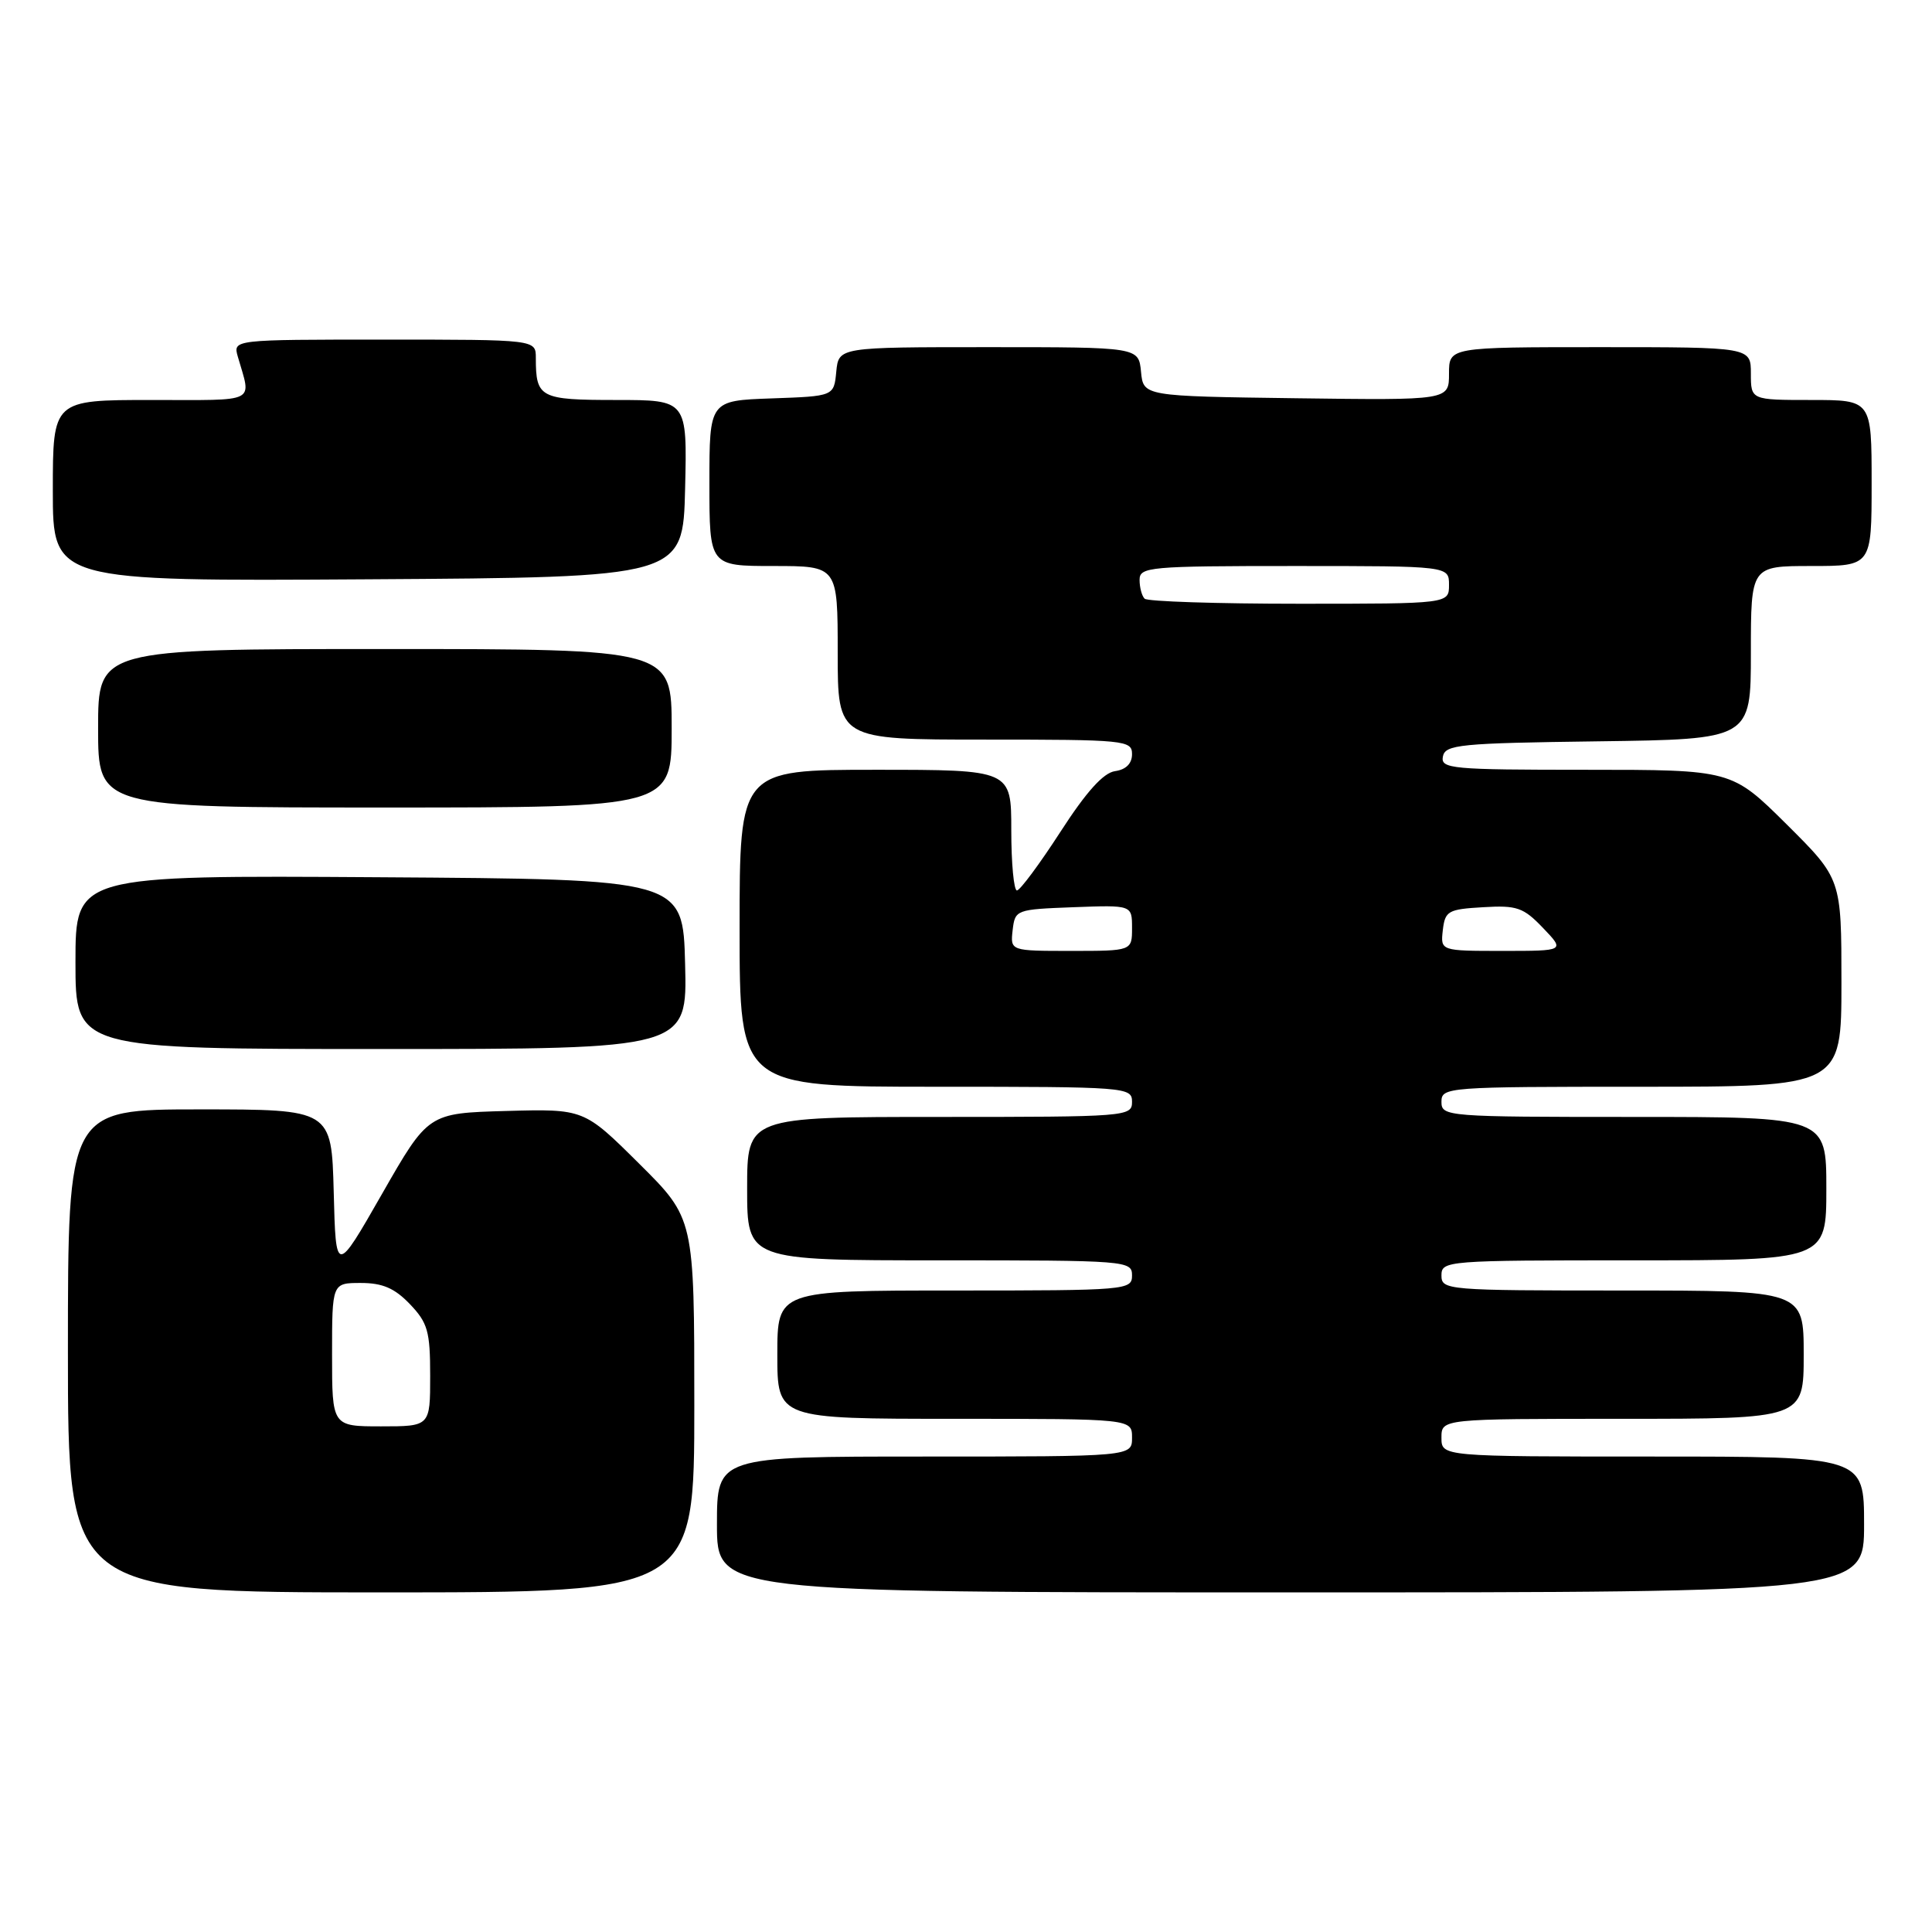 <?xml version="1.0" encoding="UTF-8" standalone="no"?>
<!DOCTYPE svg PUBLIC "-//W3C//DTD SVG 1.1//EN" "http://www.w3.org/Graphics/SVG/1.1/DTD/svg11.dtd" >
<svg xmlns="http://www.w3.org/2000/svg" xmlns:xlink="http://www.w3.org/1999/xlink" version="1.1" viewBox="0 0 256 256">
 <g >
 <path fill="currentColor"
d=" M 92.00 186.22 C 92.00 161.45 92.00 161.45 84.69 154.19 C 77.38 146.93 77.38 146.93 67.06 147.21 C 56.74 147.50 56.74 147.50 50.62 158.20 C 44.50 168.90 44.50 168.90 44.22 157.95 C 43.93 147.00 43.93 147.00 26.47 147.00 C 9.00 147.00 9.00 147.00 9.00 179.00 C 9.00 211.00 9.00 211.00 50.50 211.00 C 92.00 211.00 92.00 211.00 92.00 186.22 Z  M 247.00 202.00 C 247.00 193.00 247.00 193.00 219.00 193.00 C 191.00 193.00 191.00 193.00 191.00 190.50 C 191.00 188.00 191.00 188.00 215.00 188.00 C 239.00 188.00 239.00 188.00 239.00 179.50 C 239.00 171.00 239.00 171.00 215.00 171.00 C 191.67 171.00 191.00 170.94 191.00 169.00 C 191.00 167.05 191.67 167.00 216.50 167.00 C 242.00 167.00 242.00 167.00 242.00 157.50 C 242.00 148.00 242.00 148.00 216.50 148.00 C 191.67 148.00 191.00 147.95 191.00 146.00 C 191.00 144.05 191.67 144.00 217.50 144.00 C 244.00 144.00 244.00 144.00 244.00 130.22 C 244.00 116.45 244.00 116.45 236.73 109.22 C 229.45 102.00 229.45 102.00 210.15 102.00 C 192.31 102.00 190.88 101.87 191.19 100.25 C 191.49 98.66 193.41 98.47 211.76 98.23 C 232.00 97.96 232.00 97.96 232.00 86.48 C 232.00 75.00 232.00 75.00 240.00 75.00 C 248.00 75.00 248.00 75.00 248.00 64.00 C 248.00 53.00 248.00 53.00 240.00 53.00 C 232.00 53.00 232.00 53.00 232.00 49.50 C 232.00 46.00 232.00 46.00 212.00 46.00 C 192.00 46.00 192.00 46.00 192.00 49.52 C 192.00 53.04 192.00 53.04 171.75 52.77 C 151.50 52.50 151.50 52.50 151.19 49.25 C 150.87 46.00 150.87 46.00 131.00 46.00 C 111.13 46.00 111.13 46.00 110.81 49.25 C 110.50 52.50 110.50 52.50 102.25 52.79 C 94.00 53.08 94.00 53.08 94.00 64.04 C 94.00 75.00 94.00 75.00 102.50 75.00 C 111.00 75.00 111.00 75.00 111.00 86.50 C 111.00 98.00 111.00 98.00 130.50 98.00 C 149.10 98.00 150.00 98.09 150.00 99.93 C 150.00 101.17 149.20 101.98 147.75 102.18 C 146.20 102.40 143.94 104.91 140.50 110.24 C 137.75 114.49 135.16 117.98 134.75 117.99 C 134.34 117.99 134.00 114.40 134.00 110.00 C 134.00 102.00 134.00 102.00 116.00 102.00 C 98.00 102.00 98.00 102.00 98.00 123.00 C 98.00 144.00 98.00 144.00 124.00 144.00 C 149.33 144.00 150.00 144.05 150.00 146.00 C 150.00 147.95 149.33 148.00 124.50 148.00 C 99.00 148.00 99.00 148.00 99.00 157.50 C 99.00 167.00 99.00 167.00 124.50 167.00 C 149.33 167.00 150.00 167.05 150.00 169.00 C 150.00 170.94 149.33 171.00 126.50 171.00 C 103.00 171.00 103.00 171.00 103.00 179.50 C 103.00 188.00 103.00 188.00 126.50 188.00 C 150.00 188.00 150.00 188.00 150.00 190.50 C 150.00 193.00 150.00 193.00 122.50 193.00 C 95.00 193.00 95.00 193.00 95.00 202.00 C 95.00 211.00 95.00 211.00 171.00 211.00 C 247.00 211.00 247.00 211.00 247.00 202.00 Z  M 90.78 127.75 C 90.50 116.50 90.50 116.50 50.25 116.24 C 10.00 115.98 10.00 115.98 10.00 127.49 C 10.00 139.00 10.00 139.00 50.53 139.00 C 91.07 139.00 91.07 139.00 90.78 127.75 Z  M 89.00 96.50 C 89.00 86.00 89.00 86.00 51.00 86.00 C 13.00 86.00 13.00 86.00 13.00 96.50 C 13.00 107.00 13.00 107.00 51.00 107.00 C 89.00 107.00 89.00 107.00 89.00 96.50 Z  M 90.78 64.75 C 91.06 53.00 91.06 53.00 81.64 53.00 C 71.54 53.00 71.00 52.72 71.00 47.42 C 71.00 45.00 71.00 45.00 50.93 45.00 C 30.87 45.00 30.87 45.00 31.51 47.25 C 33.31 53.52 34.35 53.00 20.07 53.00 C 7.00 53.00 7.00 53.00 7.00 65.01 C 7.00 77.02 7.00 77.02 48.75 76.76 C 90.50 76.50 90.50 76.50 90.78 64.75 Z  M 44.00 179.50 C 44.00 170.00 44.00 170.00 47.81 170.00 C 50.69 170.00 52.29 170.69 54.31 172.80 C 56.68 175.28 57.00 176.40 57.00 182.30 C 57.00 189.00 57.00 189.00 50.50 189.00 C 44.00 189.00 44.00 189.00 44.00 179.50 Z  M 134.18 123.25 C 134.50 120.54 134.62 120.50 142.25 120.21 C 150.00 119.92 150.00 119.92 150.00 122.96 C 150.00 126.00 150.00 126.00 141.93 126.00 C 133.87 126.00 133.87 126.00 134.18 123.25 Z  M 191.18 123.25 C 191.48 120.70 191.87 120.48 196.52 120.21 C 201.00 119.94 201.86 120.24 204.46 122.96 C 207.37 126.00 207.37 126.00 199.12 126.00 C 190.87 126.00 190.87 126.00 191.18 123.25 Z  M 151.67 79.33 C 151.30 78.97 151.00 77.84 151.00 76.83 C 151.00 75.12 152.29 75.00 171.50 75.00 C 192.00 75.00 192.00 75.00 192.00 77.50 C 192.00 80.00 192.00 80.00 172.17 80.00 C 161.26 80.00 152.03 79.70 151.67 79.33 Z "/>
</g>
</svg>